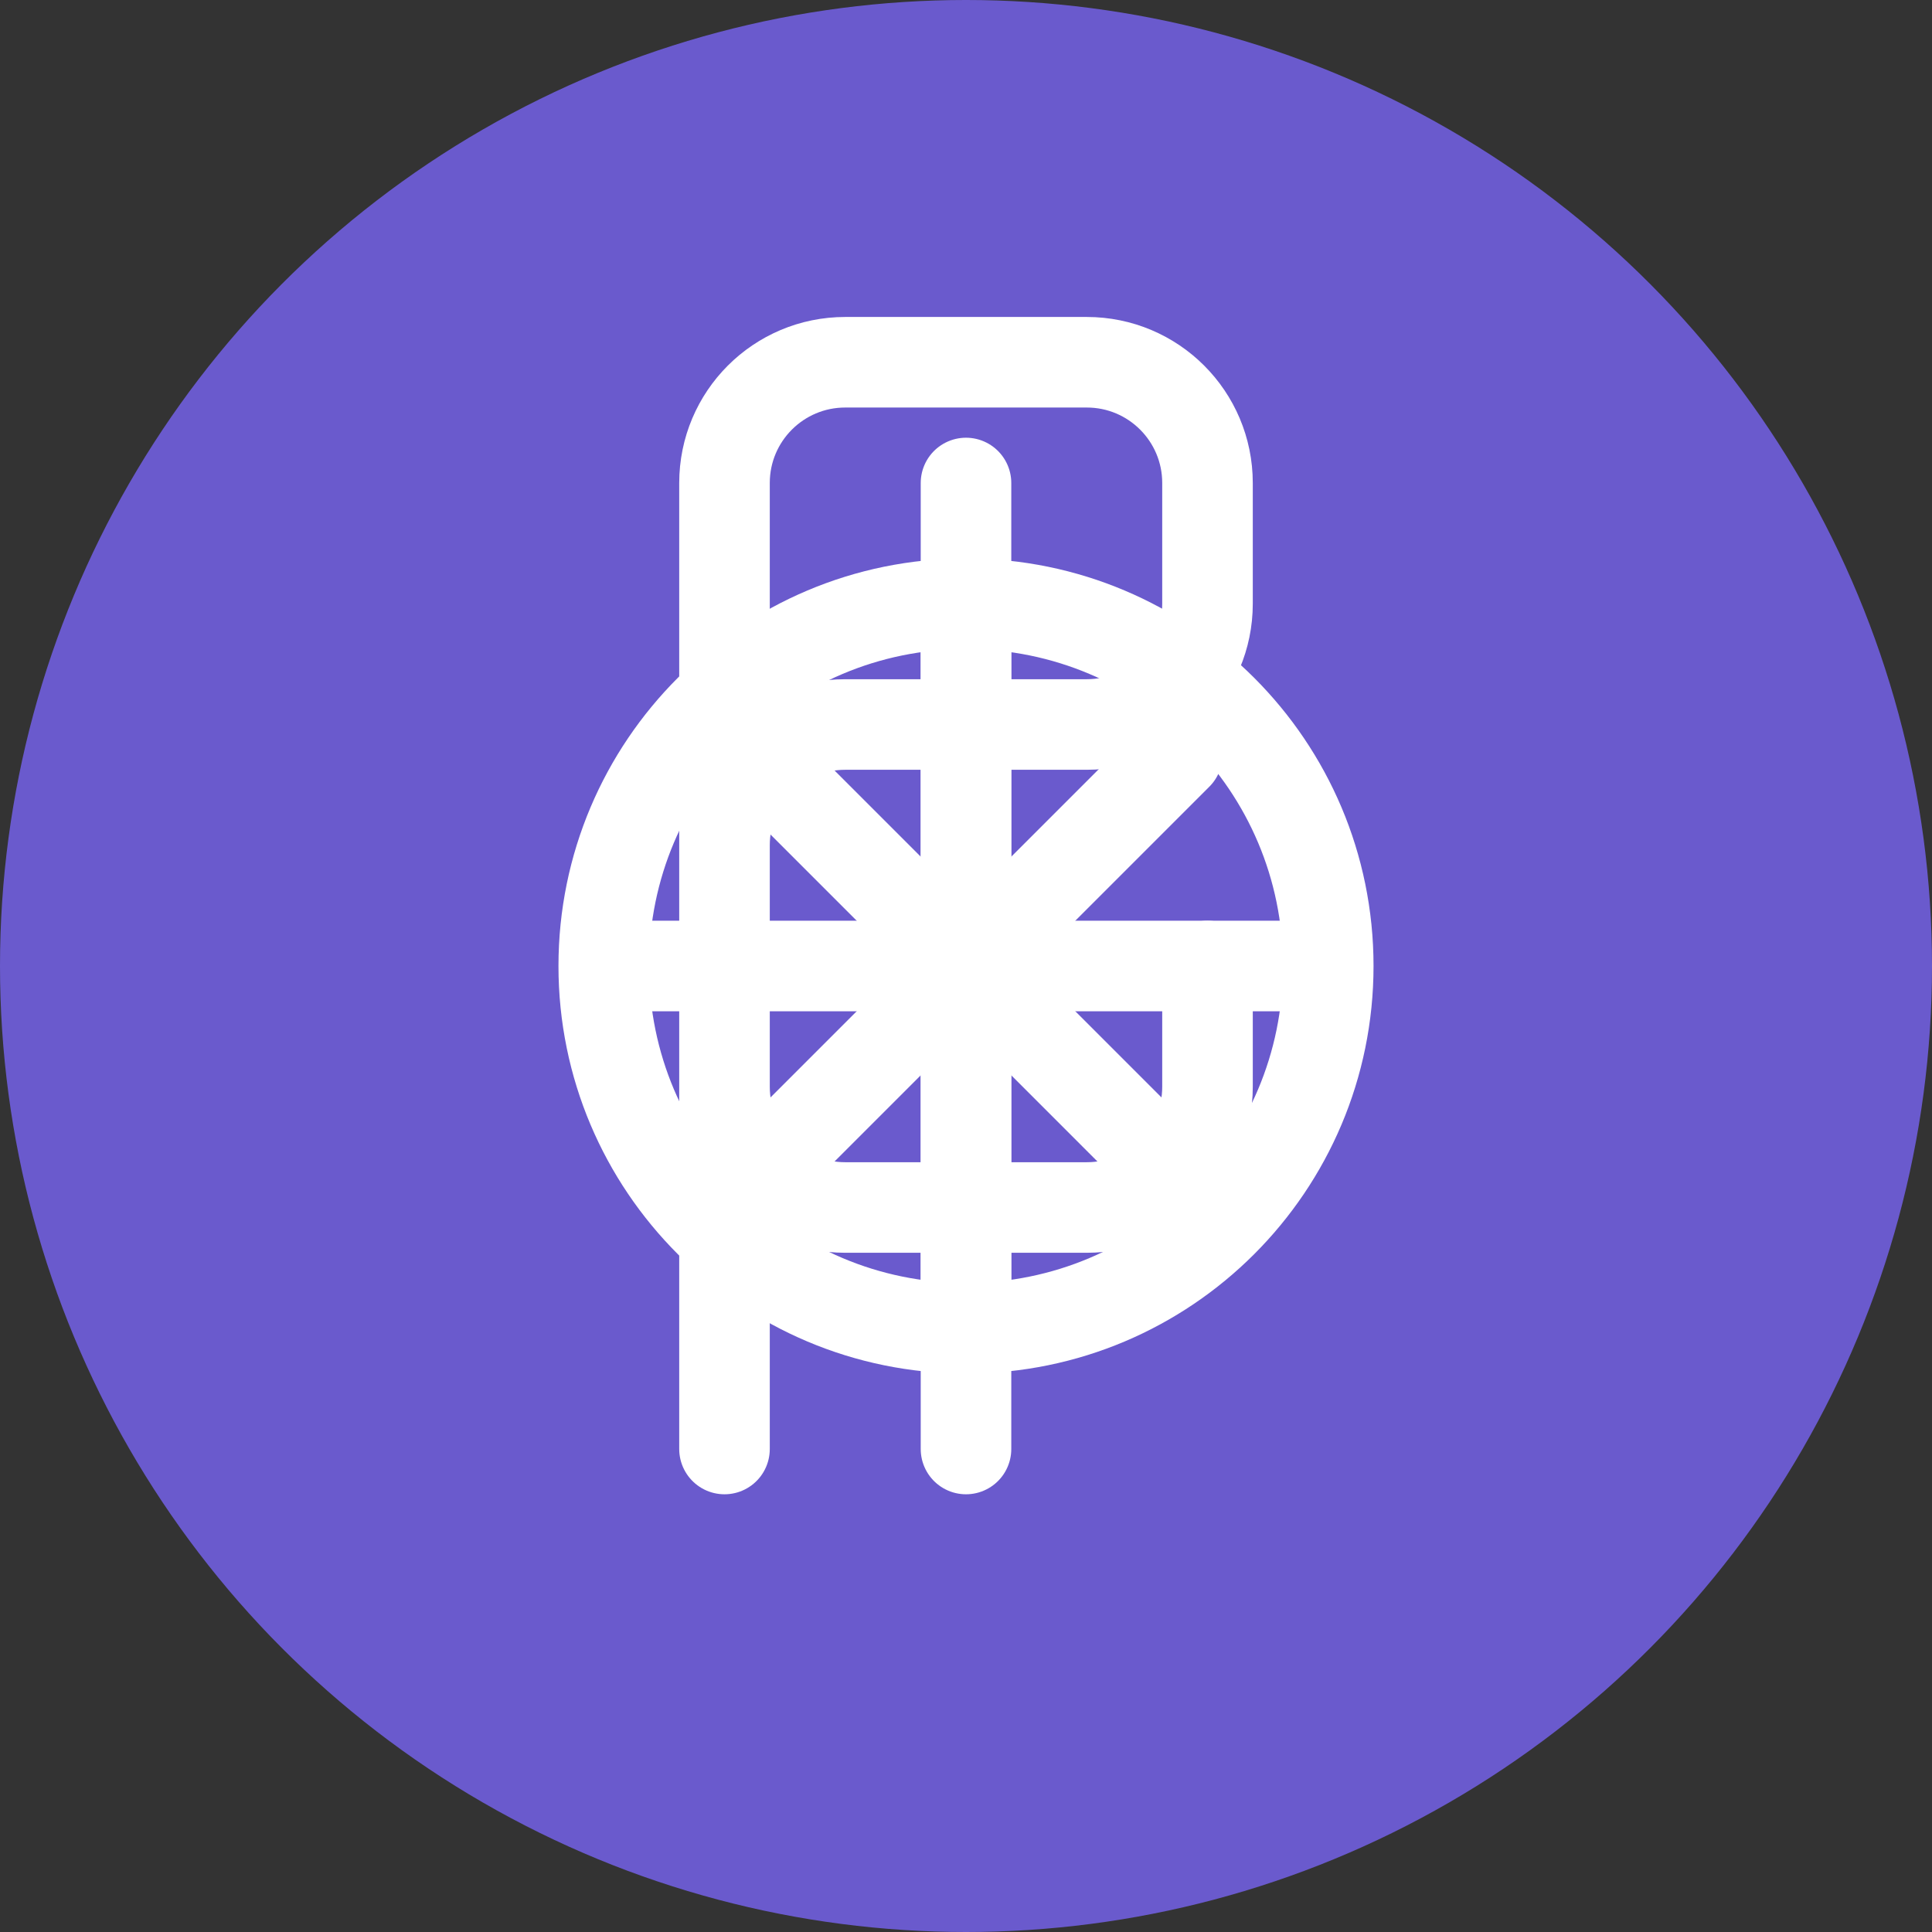 <svg width="32" height="32" viewBox="0 0 32 32" fill="none" xmlns="http://www.w3.org/2000/svg">
  <rect x="0" y="0" width="32" height="32" fill="#333333" stroke="none"/>
  <!-- Background circle -->
  <circle cx="16" cy="16" r="16" fill="#6A5ACD"/>
  
  <!-- Dollar sign -->
  <path d="M12 8V24M16 8V24M12 8C12 6.895 12.895 6 14 6H18C19.105 6 20 6.895 20 8V10C20 11.105 19.105 12 18 12H14C12.895 12 12 12.895 12 14V18C12 19.105 12.895 20 14 20H18C19.105 20 20 19.105 20 18V16" stroke="white" stroke-width="1.5" stroke-linecap="round" stroke-linejoin="round"/>
  
  <!-- Globe icon -->
  <path d="M22 16C22 19.314 19.314 22 16 22C12.686 22 10 19.314 10 16C10 12.686 12.686 10 16 10C19.314 10 22 12.686 22 16Z" stroke="white" stroke-width="1.5"/>
  <path d="M10 16H22M16 10V22" stroke="white" stroke-width="1.5"/>
  <path d="M12.5 12.5C13.5 13.5 14.5 14.5 16 16C17.5 17.5 18.5 18.5 19.5 19.5" stroke="white" stroke-width="1.5" stroke-linecap="round"/>
  <path d="M19.5 12.5C18.5 13.5 17.5 14.5 16 16C14.5 17.5 13.5 18.5 12.5 19.5" stroke="white" stroke-width="1.5" stroke-linecap="round"/>
</svg>
